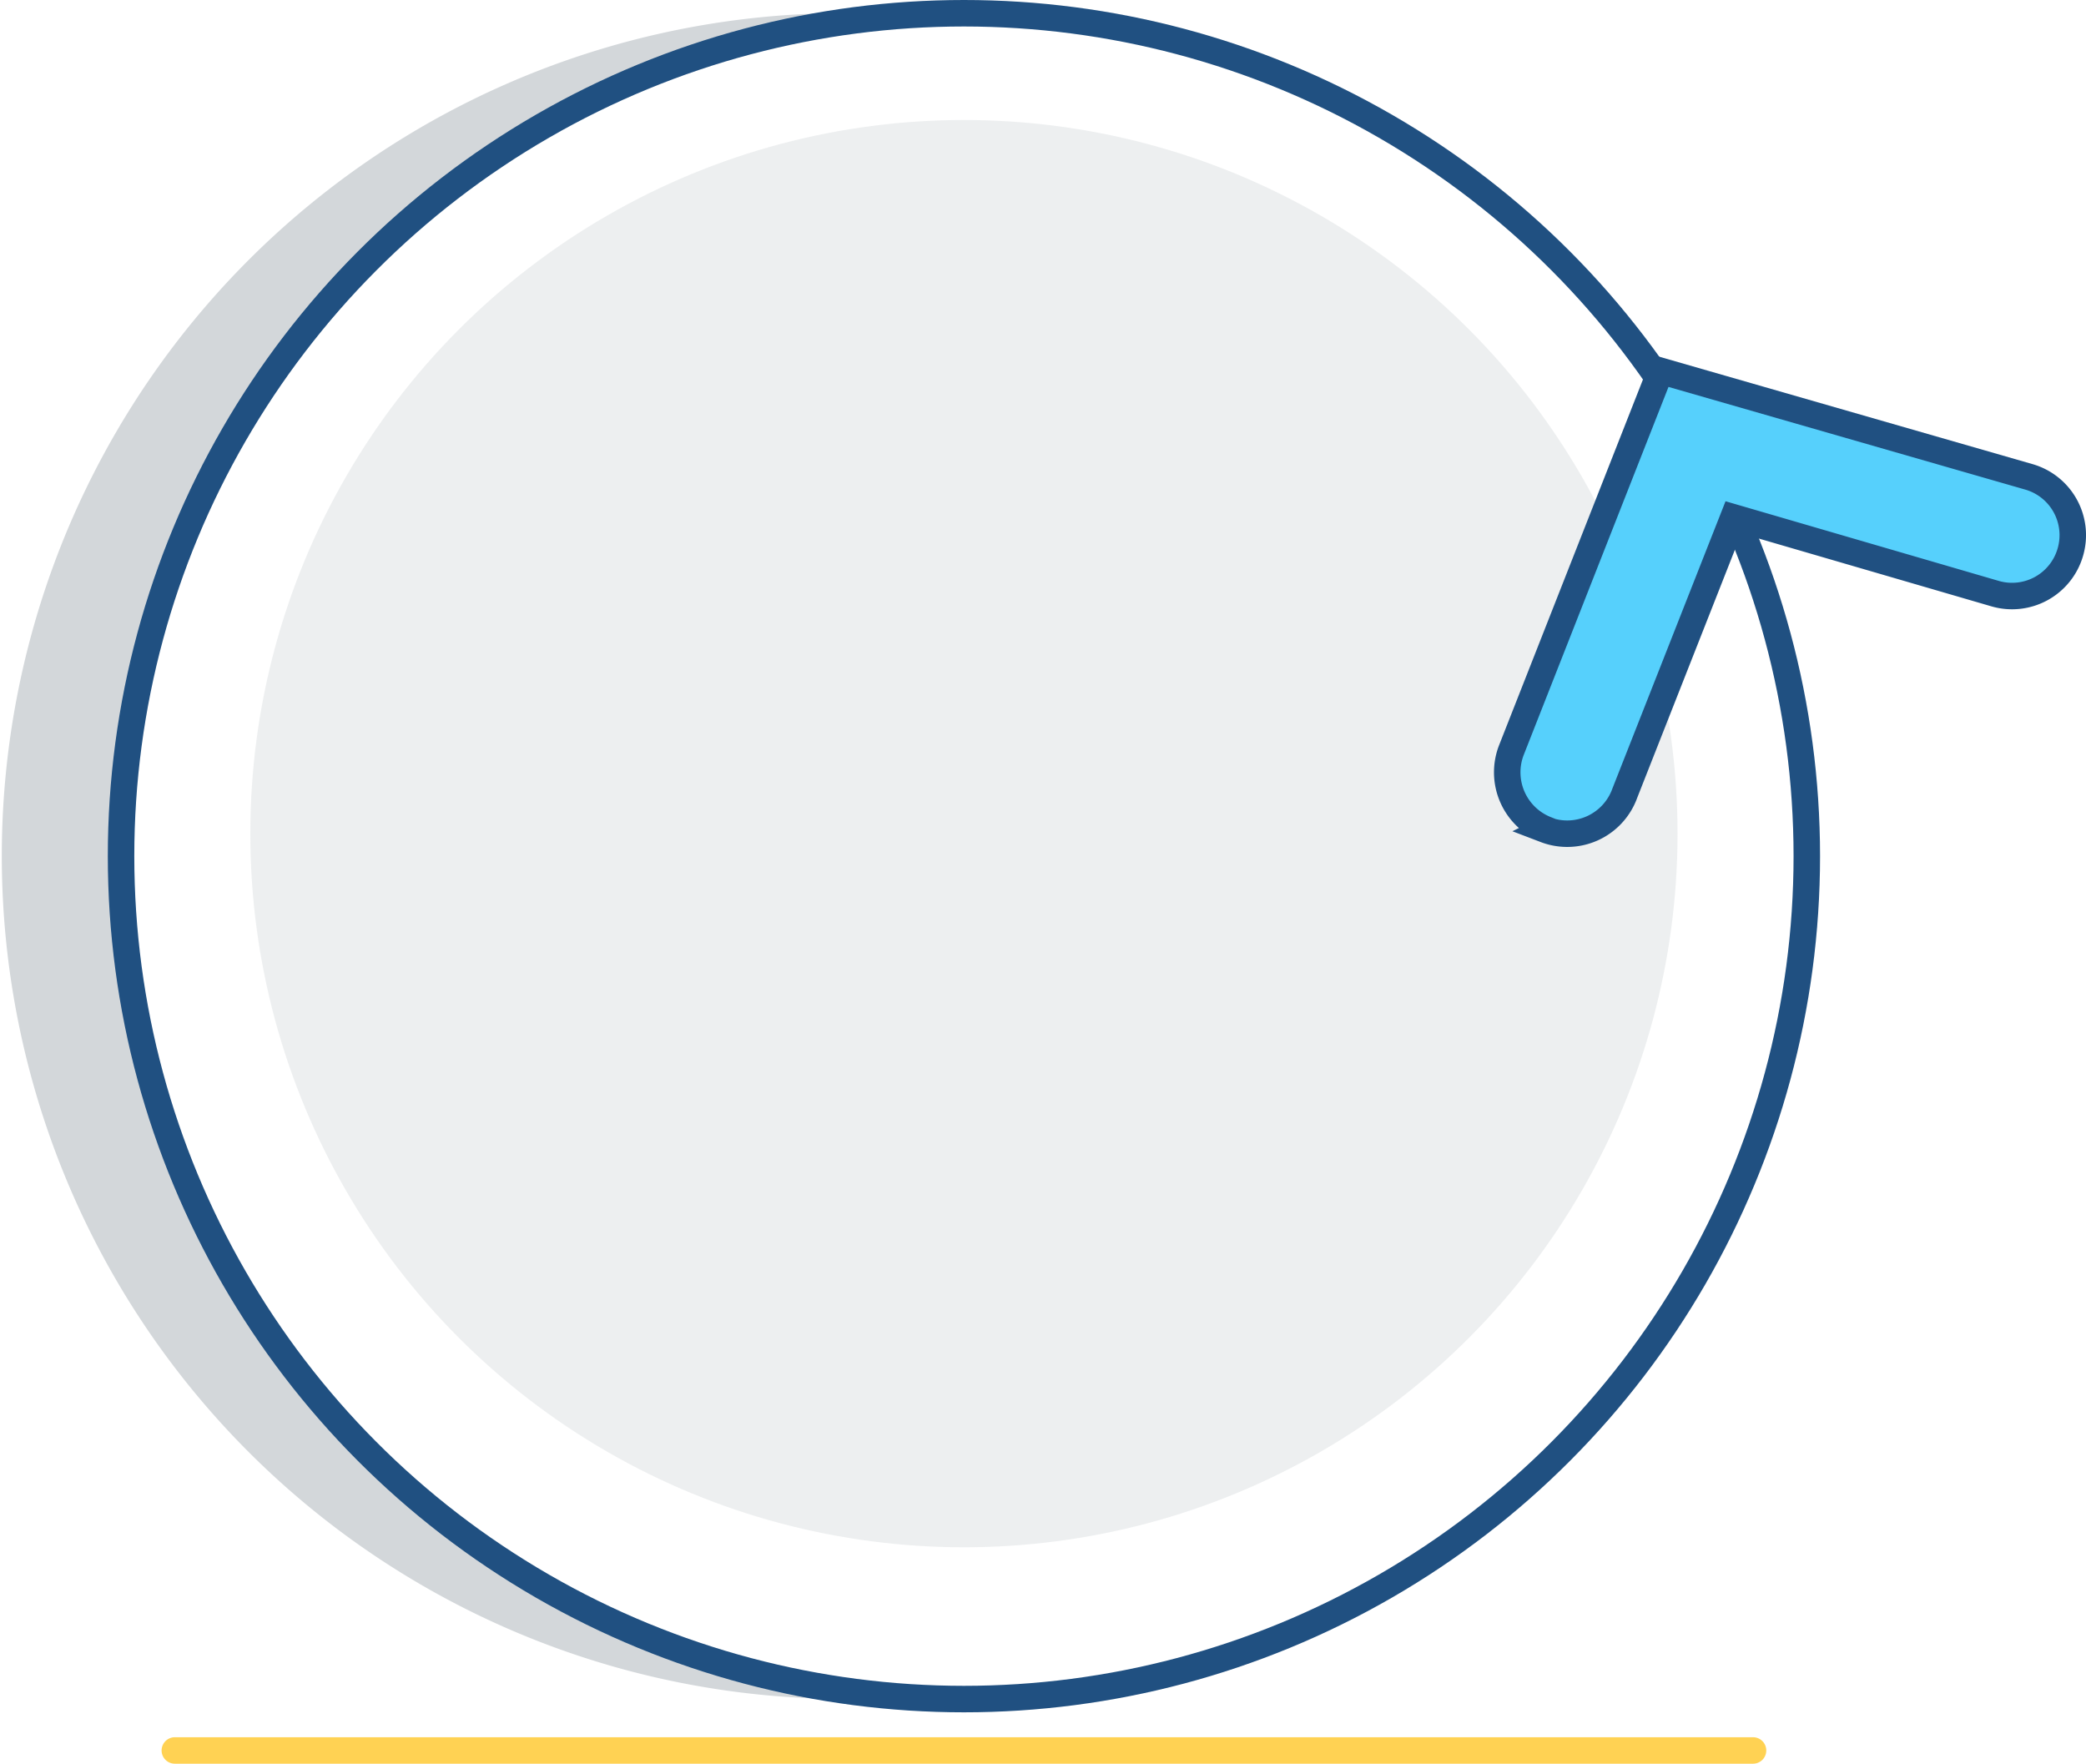 <svg xmlns="http://www.w3.org/2000/svg" viewBox="0 0 78.75 66.58"><defs><style>.cls-1,.cls-3{fill:#d3d7da;}.cls-1{opacity:0.4;isolation:isolate;}.cls-2,.cls-4{fill:none;stroke-miterlimit:10;}.cls-2{stroke:#ffd253;stroke-linecap:round;}.cls-4{stroke:#205081;}.cls-5{fill:#56d0fc;}</style></defs><title>42.circumference</title><g id="Layer_2" data-name="Layer 2"><g id="Layer_1-2" data-name="Layer 1"><circle class="cls-1" cx="36.39" cy="31.47" r="26.94"/><line class="cls-2" x1="6.6" y1="66.08" x2="66.18" y2="66.08"/><path class="cls-3" d="M34.38,64.07c-.66,0-1.33.06-2,.06A31.82,31.82,0,0,1,31.26.5c.37,0,.75,0,1.12,0,.67,0,1.34,0,2,.06a31.82,31.82,0,0,0,0,63.51Z"/><circle class="cls-4" cx="36.39" cy="32.32" r="31.82"/><path class="cls-5" d="M58.36,31.31h0a2.32,2.32,0,0,1-1.3-3h0L62.69,14l13.9,4a2.29,2.29,0,0,1,1.57,2.84h0a2.29,2.29,0,0,1-2.84,1.57l-9.88-2.88L61.34,29.94a2.31,2.31,0,0,1-3,1.38Z"/><path class="cls-4" d="M58.36,31.31h0a2.32,2.32,0,0,1-1.3-3h0L62.69,14l13.9,4a2.29,2.29,0,0,1,1.57,2.84h0a2.29,2.29,0,0,1-2.84,1.57l-9.88-2.88L61.34,29.94a2.31,2.31,0,0,1-3,1.38Z"/></g></g></svg>